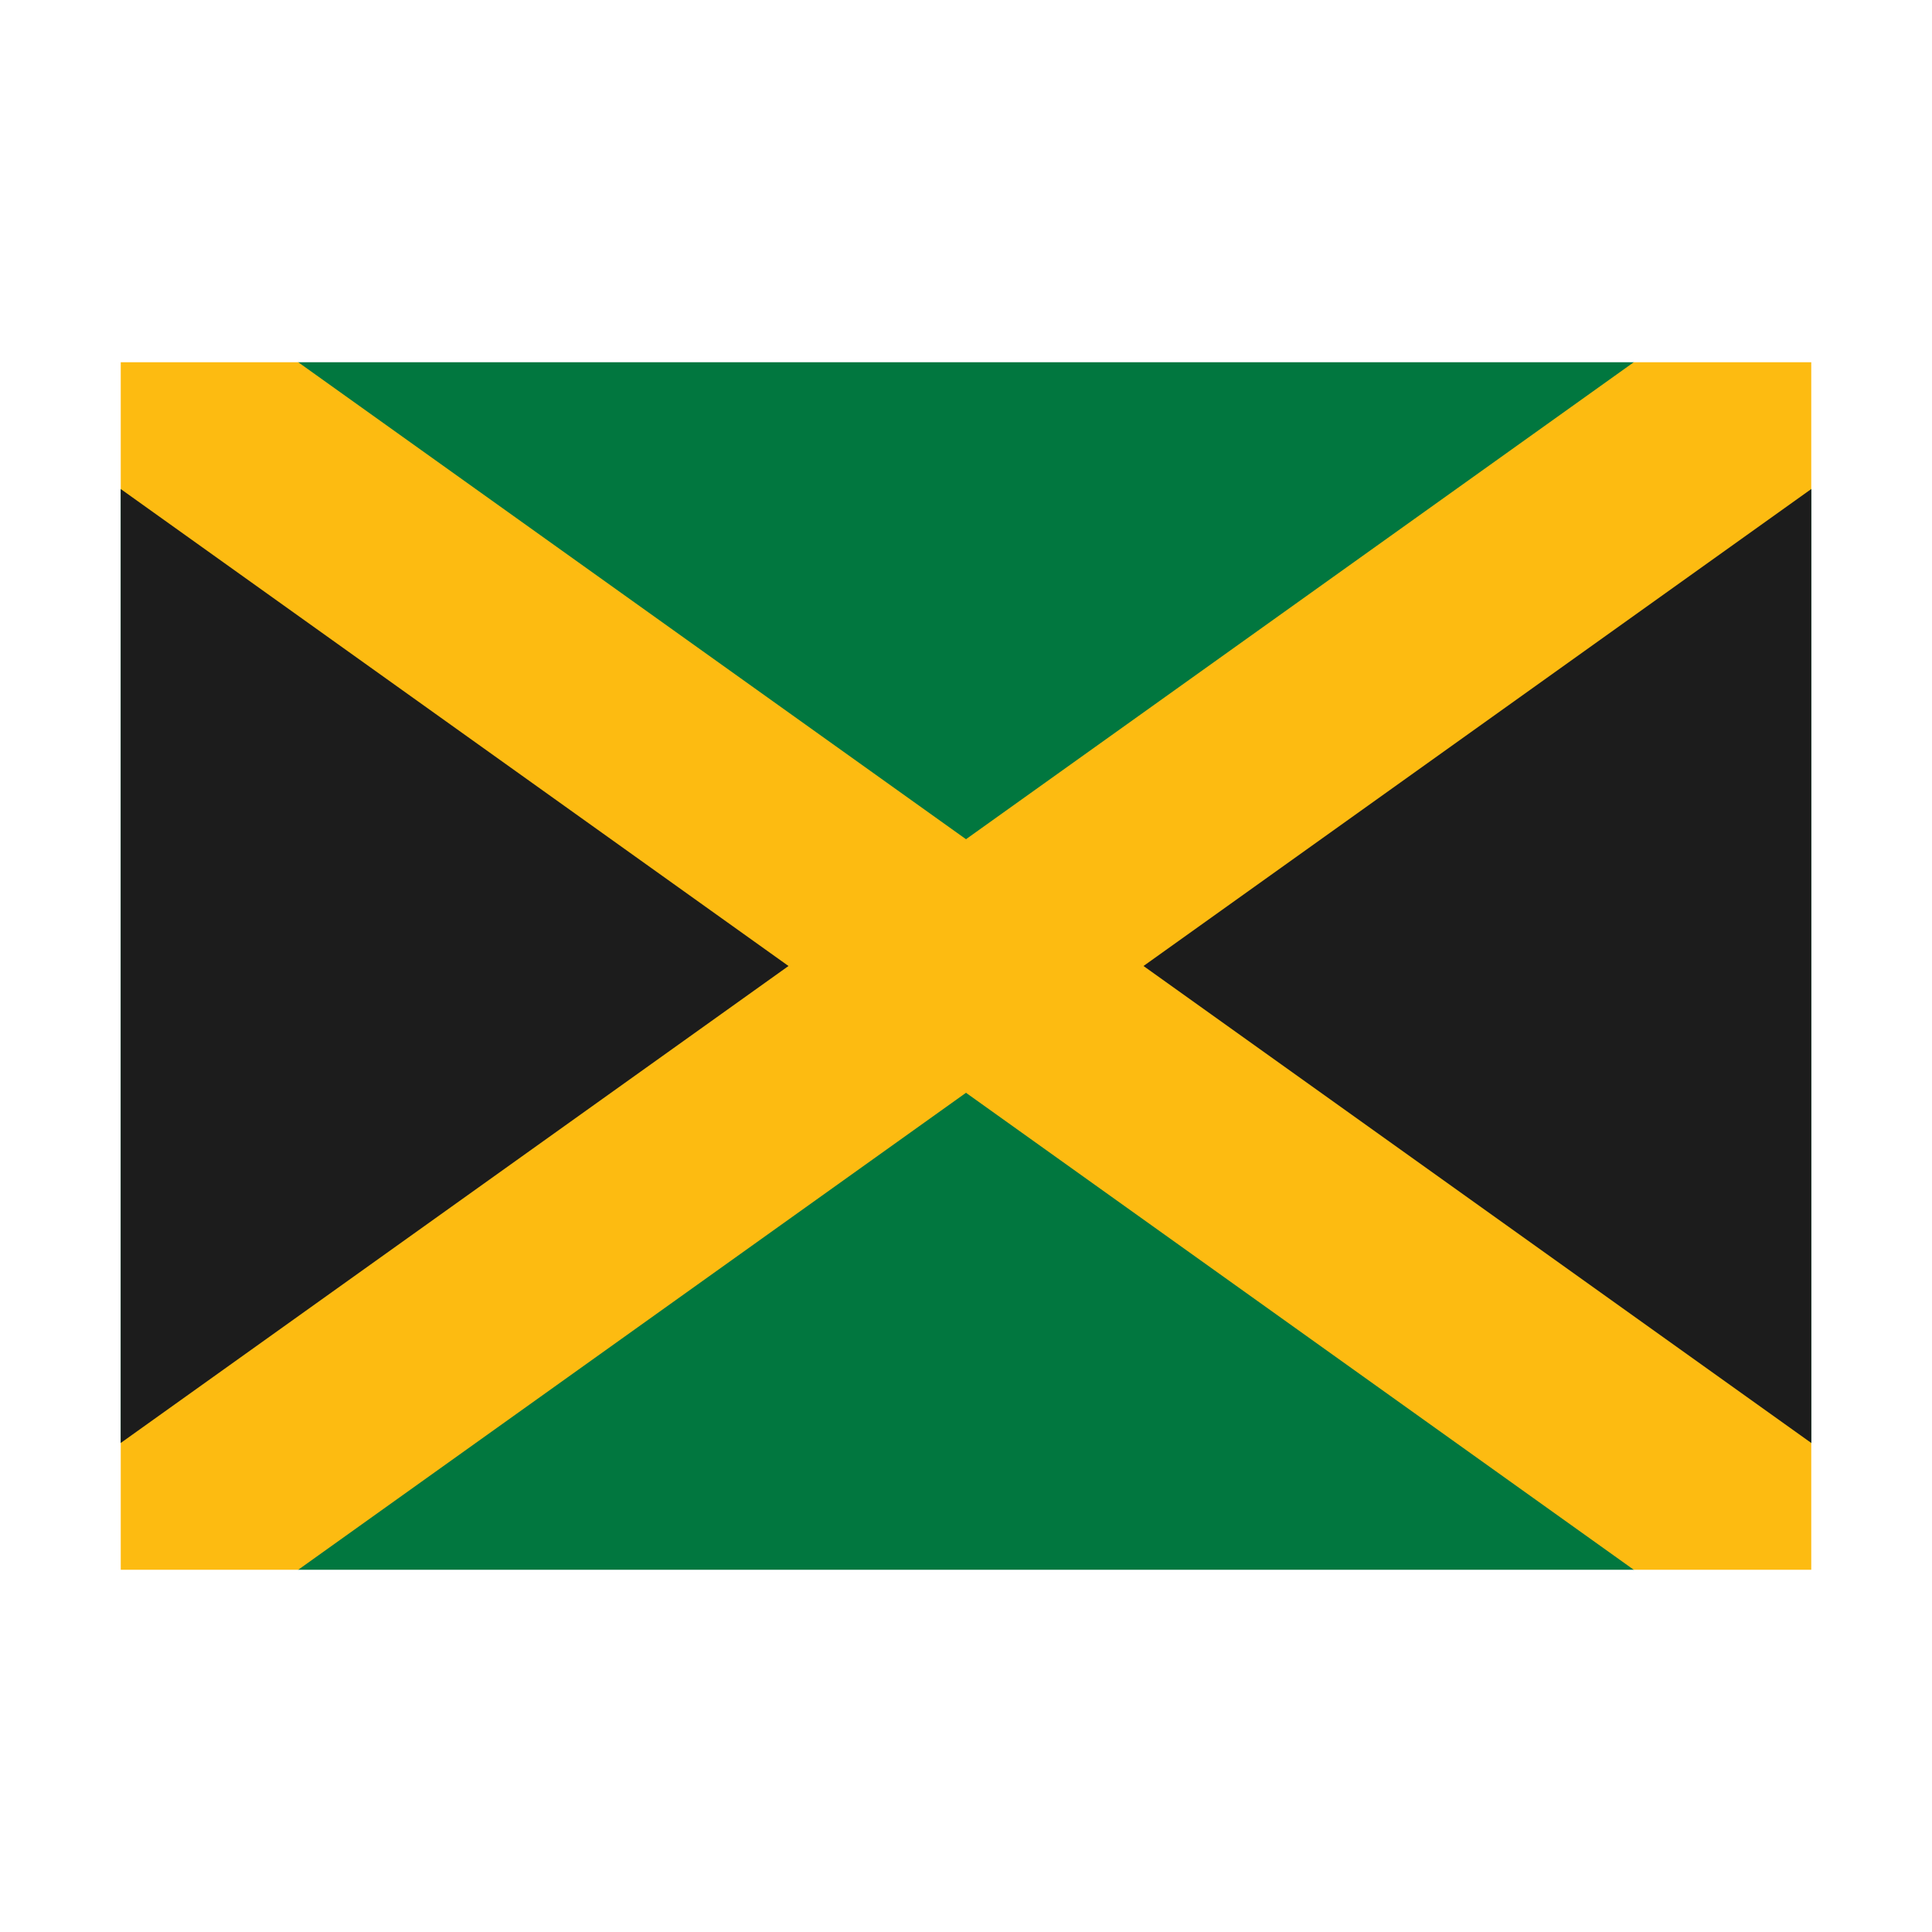 <svg width="32" height="32" viewBox="0 0 32 32" xmlns="http://www.w3.org/2000/svg">
  <polygon fill="#01773f" points="4.94,6 27.06,6 30,8.1 30,23.9 27.06,26 4.94,26 2,23.9 2,8.1" />
  <polygon fill="#1C1C1C" points="2,8.1 30,23.9 30,8.1 2,23.9" />
  <polygon fill="#FDBB11" points="2,6 4.94,6 30,23.9 30,26 27.06,26 2,8.1" />
  <polygon fill="#FDBB11" points="30,6 27.06,6 2,23.9 2,26 4.94,26 30,8.1" />
</svg>
